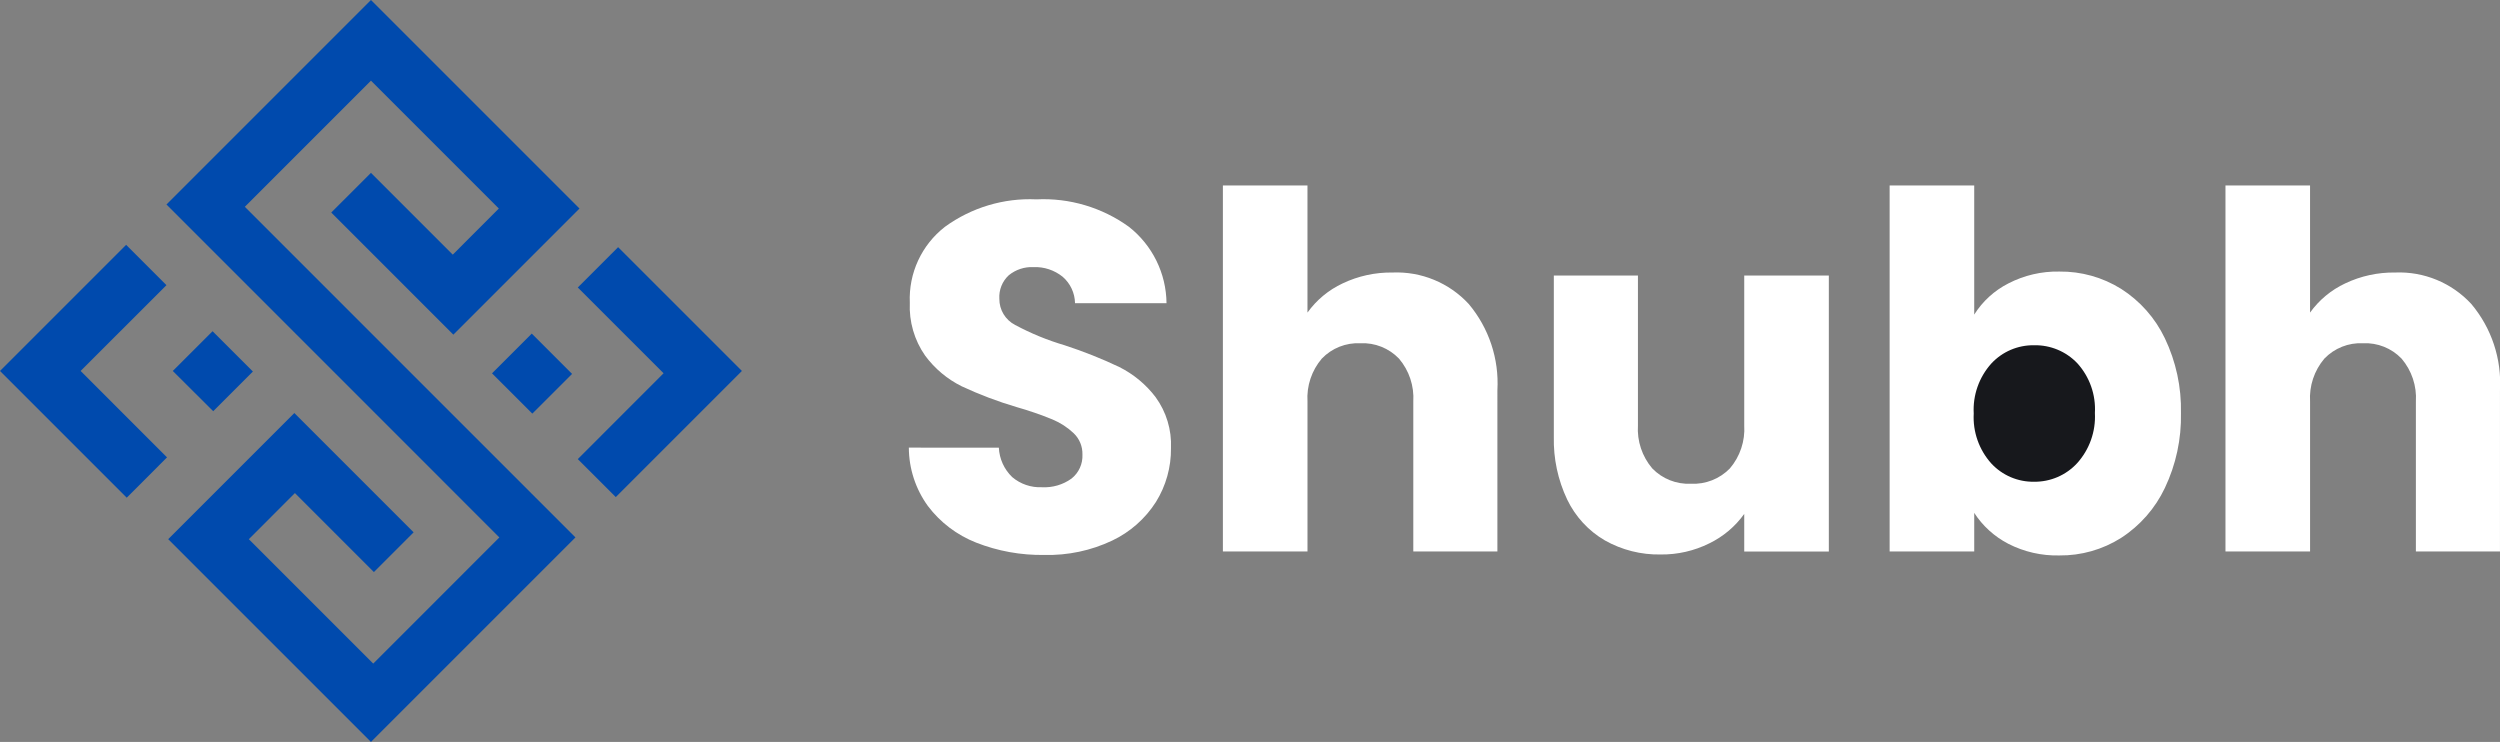 <?xml version="1.0" encoding="utf-8"?>
<!-- Generator: Adobe Illustrator 16.0.0, SVG Export Plug-In . SVG Version: 6.00 Build 0)  -->
<!DOCTYPE svg PUBLIC "-//W3C//DTD SVG 1.1//EN" "http://www.w3.org/Graphics/SVG/1.1/DTD/svg11.dtd">
<svg version="1.1" id="Layer_1" xmlns="http://www.w3.org/2000/svg" xmlns:xlink="http://www.w3.org/1999/xlink" x="0px" y="0px"
	 width="134.787px" height="40px" viewBox="0 0 134.787 40" enable-background="new 0 0 134.787 40" xml:space="preserve">
<rect x="0" y="0" width="134.787" height="40" fill="#808080" stroke="none"/>
<g id="logo" transform="translate(0 0)">
	<path id="Combined_Shape" fill="#004AAD" d="M20,40L20,40L9.069,29.07l6.8-6.801L22.3,28.7l-2.143,2.143L15.9,26.584l-2.484,2.486
		l6.707,6.707l6.8-6.801L8.975,11.025L20,0l11.243,11.243l-6.8,6.8l-6.583-6.584L20,9.319l4.411,4.41l2.483-2.486L20,4.349l-6.8,6.8
		l17.825,17.826L20,40z M6.833,26.833L6.833,26.833L0,20l6.8-6.8l2.174,2.175L4.347,20l4.658,4.659L6.833,26.833L6.833,26.833z
		 M33.2,26.8L33.2,26.8l-2.049-2.048l4.626-4.628L31.151,15.5l2.174-2.174L40,20L33.2,26.8z M28.7,22.3L28.7,22.3l-2.173-2.172
		l2.143-2.143l2.174,2.174L28.7,22.3z M11.5,22.175L11.5,22.175L9.316,20l2.145-2.142l2.174,2.173l-2.142,2.142L11.5,22.175z"/>
	<path id="Path" fill="#FFFFFF" d="M56.307,29.92c1.261,0.031,2.512-0.233,3.653-0.773c0.966-0.457,1.784-1.179,2.36-2.08
		c0.542-0.871,0.825-1.88,0.813-2.906c0.043-0.982-0.249-1.951-0.827-2.747c-0.52-0.686-1.191-1.242-1.96-1.627
		c-0.956-0.454-1.94-0.845-2.946-1.172c-0.924-0.272-1.818-0.639-2.667-1.094c-0.529-0.271-0.859-0.818-0.853-1.413
		c-0.03-0.477,0.156-0.942,0.507-1.267c0.375-0.306,0.85-0.463,1.333-0.44c0.57-0.023,1.129,0.162,1.573,0.52
		c0.416,0.359,0.658,0.878,0.667,1.427h4.933c-0.015-1.61-0.761-3.126-2.027-4.12c-1.446-1.044-3.205-1.566-4.986-1.48
		c-1.765-0.081-3.504,0.441-4.933,1.48c-1.258,0.976-1.964,2.502-1.894,4.093c-0.047,1.017,0.244,2.021,0.827,2.854
		c0.517,0.7,1.193,1.267,1.973,1.653c0.957,0.446,1.947,0.821,2.96,1.12c0.656,0.186,1.301,0.408,1.933,0.667
		c0.425,0.177,0.813,0.43,1.147,0.747c0.31,0.299,0.479,0.715,0.467,1.146c0.023,0.501-0.195,0.981-0.587,1.293
		c-0.464,0.335-1.029,0.499-1.6,0.468c-0.583,0.025-1.155-0.17-1.6-0.547c-0.435-0.418-0.692-0.986-0.72-1.588H49
		c0.004,1.131,0.363,2.232,1.027,3.147c0.668,0.885,1.568,1.567,2.6,1.973C53.798,29.714,55.048,29.94,56.307,29.92z"/>
	<path id="Path-2" fill="#FFFFFF" d="M70.493,29.732v-8.08c-0.053-0.844,0.225-1.675,0.773-2.319
		c0.541-0.563,1.299-0.864,2.08-0.827c0.779-0.037,1.537,0.265,2.079,0.827c0.549,0.644,0.825,1.476,0.773,2.319l0,0v8.08h4.534
		V21.04c0.097-1.691-0.457-3.356-1.547-4.653c-1.055-1.14-2.556-1.759-4.106-1.694c-0.931-0.014-1.853,0.187-2.692,0.587
		c-0.756,0.354-1.408,0.895-1.895,1.573l0,0V10h-4.56v19.732H70.493z"/>
	<path id="Path-3" fill="#FFFFFF" d="M89.533,29.895c0.911,0.011,1.812-0.195,2.627-0.601c0.749-0.364,1.396-0.909,1.88-1.587l0,0
		v2.027h4.561v-14.88H94.04v8.08c0.053,0.845-0.225,1.676-0.773,2.32c-0.551,0.566-1.318,0.867-2.106,0.827
		c-0.78,0.036-1.538-0.265-2.08-0.827c-0.548-0.645-0.825-1.476-0.772-2.32l0,0v-8.08h-4.535v8.693
		c-0.027,1.17,0.219,2.33,0.721,3.387c0.441,0.919,1.147,1.686,2.027,2.2C87.438,29.652,88.479,29.915,89.533,29.895z"/>
	<path id="Path-4" fill="#FFFFFF" d="M111.026,29.947c1.18,0.013,2.338-0.316,3.334-0.947c1.021-0.66,1.839-1.594,2.359-2.693
		c0.6-1.261,0.896-2.645,0.867-4.039c0.03-1.393-0.267-2.771-0.867-4.027c-0.521-1.093-1.339-2.017-2.359-2.667
		c-1-0.624-2.156-0.947-3.334-0.933c-0.954-0.018-1.898,0.202-2.746,0.64c-0.754,0.384-1.39,0.964-1.84,1.68l0,0V10h-4.561v19.732
		h4.561v-2.08c0.457,0.707,1.092,1.281,1.84,1.668C109.13,29.754,110.073,29.969,111.026,29.947z"/>
	<path id="Path-5" fill="#17181C" d="M109.666,25.973c-0.874,0.014-1.712-0.345-2.306-0.986c-0.66-0.736-1.002-1.705-0.947-2.693
		c-0.055-0.988,0.287-1.957,0.947-2.693c0.594-0.642,1.432-1,2.306-0.987c0.88-0.019,1.728,0.334,2.334,0.973
		c0.661,0.73,1.003,1.695,0.946,2.68c0.053,0.994-0.292,1.969-0.959,2.707C111.391,25.621,110.546,25.984,109.666,25.973z"/>
	<path id="Path-6" fill="#FFFFFF" d="M124.547,29.732v-8.08c-0.052-0.844,0.225-1.675,0.772-2.319
		c0.543-0.563,1.301-0.864,2.08-0.827c0.781-0.037,1.539,0.265,2.08,0.827c0.549,0.644,0.826,1.476,0.773,2.319l0,0v8.08h4.534
		V21.04c0.097-1.691-0.456-3.356-1.547-4.653c-1.054-1.14-2.556-1.759-4.106-1.694c-0.931-0.014-1.852,0.187-2.693,0.587
		c-0.755,0.354-1.407,0.895-1.894,1.573l0,0V10h-4.56v19.732H124.547z"/>
</g>
</svg>
